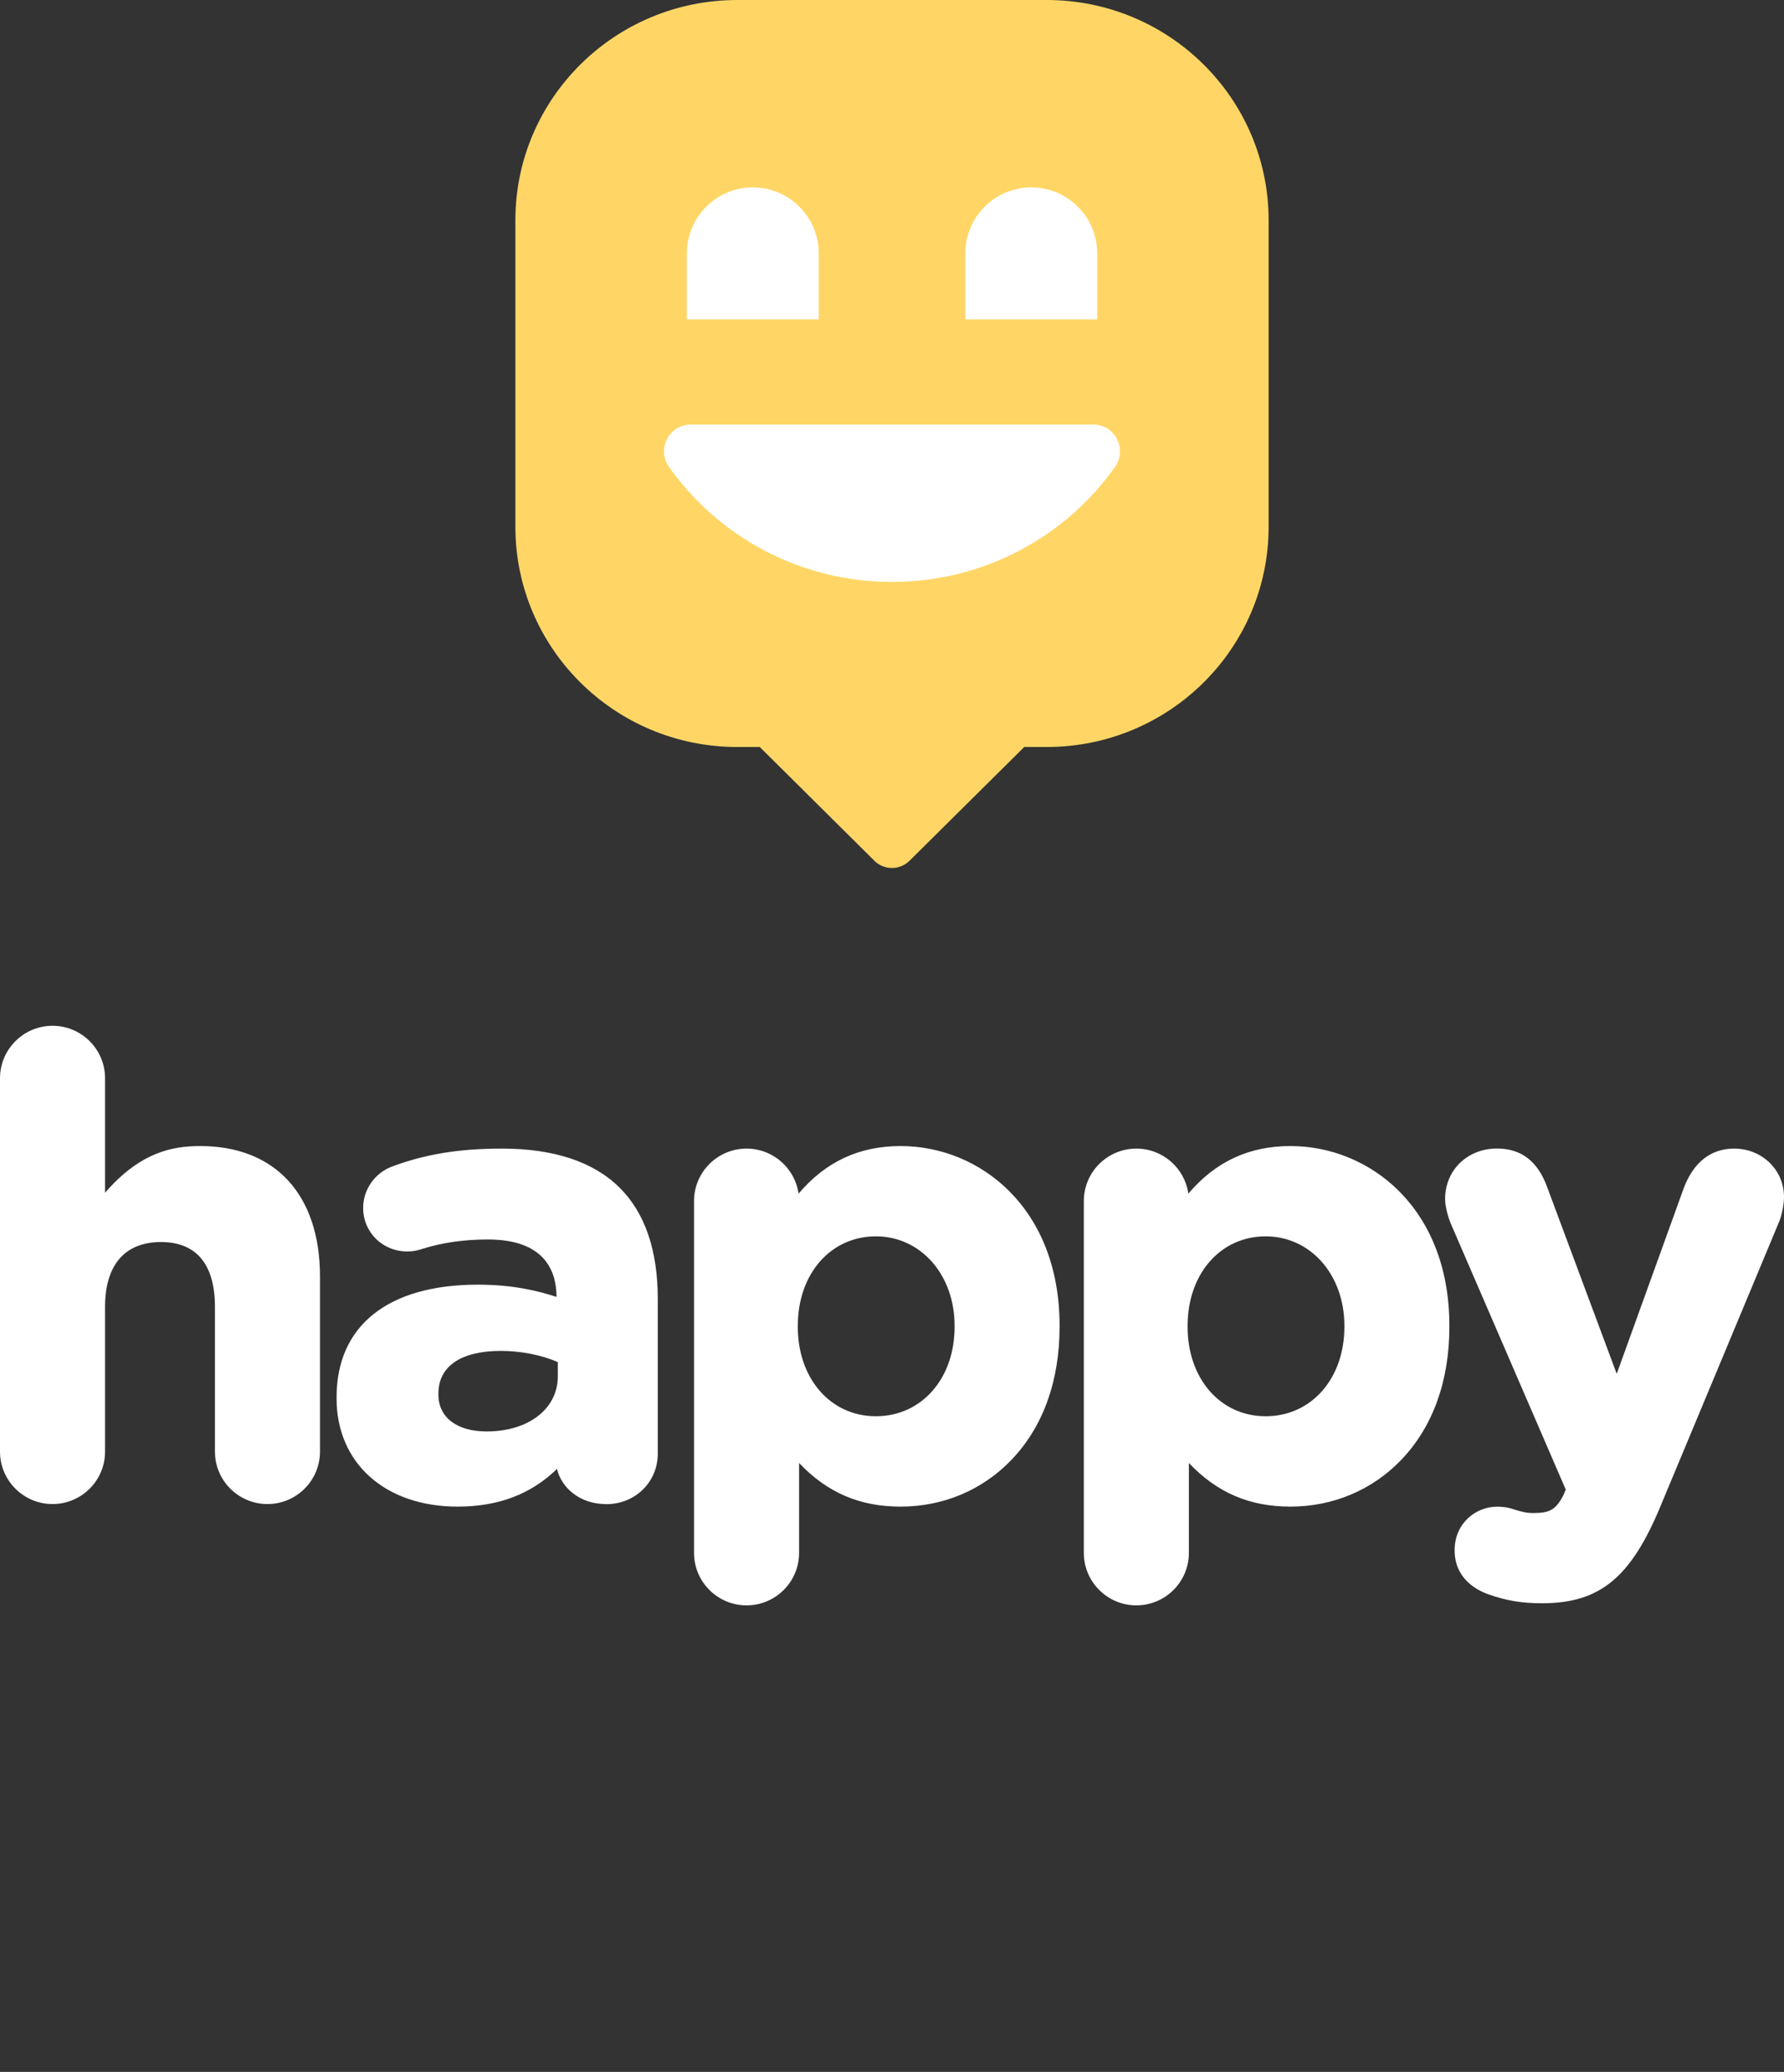 <svg width="260" height="302" viewBox="0 0 260 302" fill="none" xmlns="http://www.w3.org/2000/svg">
<rect x="0" y="0" width="260" height="302" fill="#333333" stroke="none"/>
<path fill-rule="evenodd" clip-rule="evenodd" d="M29.181 167.049C25.199 167.049 20.474 167.89 15.312 173.853V157.165C15.312 152.949 11.878 149.52 7.656 149.52C3.434 149.52 0 152.949 0 157.165V211.588C0 215.804 3.434 219.233 7.656 219.233C11.878 219.233 15.312 215.804 15.312 211.588V190.465C15.312 184.393 18.2 181.04 23.46 181.04C28.612 181.04 31.324 184.295 31.324 190.465V211.588C31.324 215.804 34.758 219.233 38.98 219.233C43.202 219.233 46.636 215.804 46.636 211.588V186.031C46.625 174.148 40.107 167.049 29.181 167.049ZM73.148 167.42C66.914 167.42 61.97 168.229 57.125 170.042C54.61 170.981 52.925 173.406 52.925 176.071C52.925 179.631 55.758 182.416 59.378 182.416C60.122 182.416 60.745 182.307 61.599 182.023C64.541 181.105 67.647 180.669 71.114 180.669C79.339 180.669 81.089 185.201 81.111 189.035C78.256 188.106 74.658 187.254 69.637 187.254C56.556 187.254 49.053 193.229 49.053 203.659V203.845C49.053 213.27 56.141 219.605 66.684 219.605C72.623 219.605 77.381 217.803 81.176 214.111C81.821 216.809 84.414 219.244 88.395 219.244C92.584 219.244 95.865 216.012 95.865 211.883V189.351C95.865 182.263 94.005 176.802 90.32 173.133C86.513 169.343 80.739 167.42 73.148 167.42ZM70.928 208.65C66.586 208.65 63.895 206.597 63.895 203.288V203.102C63.895 199.159 67.198 196.909 72.962 196.909C75.915 196.909 78.858 197.488 81.296 198.537V200.623C81.296 205.341 77.031 208.65 70.928 208.65ZM116.383 173.984C120.342 169.321 125.22 167.049 131.258 167.049C142.775 167.049 154.423 176.038 154.423 193.229V193.414C154.423 201.333 151.984 208.039 147.379 212.822C143.168 217.202 137.448 219.605 131.258 219.605C125.297 219.605 120.561 217.573 116.46 213.248V226.355C116.46 230.57 113.025 234 108.804 234C104.582 234 101.148 230.57 101.148 226.355V175.066C101.148 170.85 104.582 167.42 108.804 167.42C112.664 167.42 115.858 170.282 116.383 173.984ZM139.122 193.229C139.122 185.813 134.189 180.21 127.648 180.21C121.064 180.21 116.274 185.682 116.274 193.229V193.414C116.274 200.961 121.053 206.433 127.648 206.433C134.298 206.433 139.122 200.961 139.122 193.414V193.229ZM188.066 167.049C182.028 167.049 177.15 169.321 173.191 173.984C172.666 170.282 169.472 167.42 165.612 167.42C161.39 167.42 157.956 170.85 157.956 175.066V226.355C157.956 230.57 161.39 234 165.612 234C169.833 234 173.268 230.57 173.268 226.355V213.248C177.369 217.573 182.105 219.605 188.066 219.605C194.256 219.605 199.976 217.202 204.187 212.822C208.792 208.039 211.231 201.333 211.231 193.414V193.229C211.231 176.038 199.583 167.049 188.066 167.049ZM184.456 180.21C190.997 180.21 195.93 185.813 195.93 193.229V193.414C195.93 200.961 191.106 206.433 184.456 206.433C177.861 206.433 173.082 200.961 173.082 193.414V193.229C173.082 185.682 177.872 180.21 184.456 180.21ZM245.388 173.187C246.81 169.408 249.347 167.42 252.727 167.42C256.806 167.42 260.011 170.533 260 174.487C260 175.634 259.628 177.294 259.3 178.058L242.03 219.474C237.688 229.97 233.16 233.694 224.727 233.694C221.752 233.694 219.467 233.301 216.842 232.362C215.037 231.706 211.996 230.002 211.996 225.961C211.996 221.986 215.135 219.616 218.165 219.616C219.368 219.616 220.09 219.823 220.67 220.02C221.862 220.391 222.518 220.544 223.426 220.544C225.723 220.544 226.685 220.173 227.844 217.956L228.194 217.126L211.395 178.255C211.012 177.294 210.607 175.808 210.607 174.771C210.607 170.577 213.856 167.409 218.165 167.409C221.72 167.409 224.126 169.266 225.504 173.089L235.621 200.251L245.388 173.187Z" fill="white"/>
<path d="M184.889 32.105V76.778C184.889 94.509 170.406 108.884 152.542 108.884H149.271L132.563 125.456C131.909 126.105 131.003 126.517 130 126.517C129.073 126.517 128.233 126.181 127.59 125.618L127.306 125.337L127.295 125.326L110.729 108.884H107.447C89.594 108.884 75.111 94.509 75.111 76.778V32.105C75.111 14.375 89.594 0 107.458 0H152.542C170.406 0 184.889 14.375 184.889 32.105Z" fill="#FFD666"/>
<path d="M100.671 61.886C97.486 61.886 95.671 65.487 97.519 68.088C104.703 78.219 116.583 84.823 130.005 84.823C143.428 84.823 155.297 78.208 162.481 68.088C164.329 65.487 162.514 61.886 159.329 61.886H100.671Z" fill="white"/>
<!-- <path d="M119.321 46.554H100.106V36.935C100.106 31.6249 104.41 27.3159 109.714 27.3159C115.017 27.3159 119.321 31.6249 119.321 36.935V46.554Z" fill="white"/> -->
<!-- <path d="M159.905 46.554H140.689V36.935C140.689 31.6249 144.993 27.3159 150.297 27.3159C155.601 27.3159 159.905 31.6249 159.905 36.935V46.554Z" fill="white"/> -->
<!-- <path d="M100.671 61.8857C97.4862 61.8857 95.6711 65.4875 97.5188 68.0881C104.703 78.2186 116.583 84.8235 130.005 84.8235C143.428 84.8235 155.297 78.2077 162.481 68.0881C164.329 65.4875 162.514 61.8857 159.329 61.8857H100.671Z" fill="white"/> -->
<path d="M119.321 46.554H100.106V36.935C100.106 31.625 104.41 27.316 109.714 27.316C115.017 27.316 119.321 31.625 119.321 36.935V46.554Z" fill="white"/>
<path d="M159.905 46.554H140.689V36.935C140.689 31.625 144.993 27.316 150.297 27.316C155.601 27.316 159.905 31.625 159.905 36.935V46.554Z" fill="white"/>
</svg>
